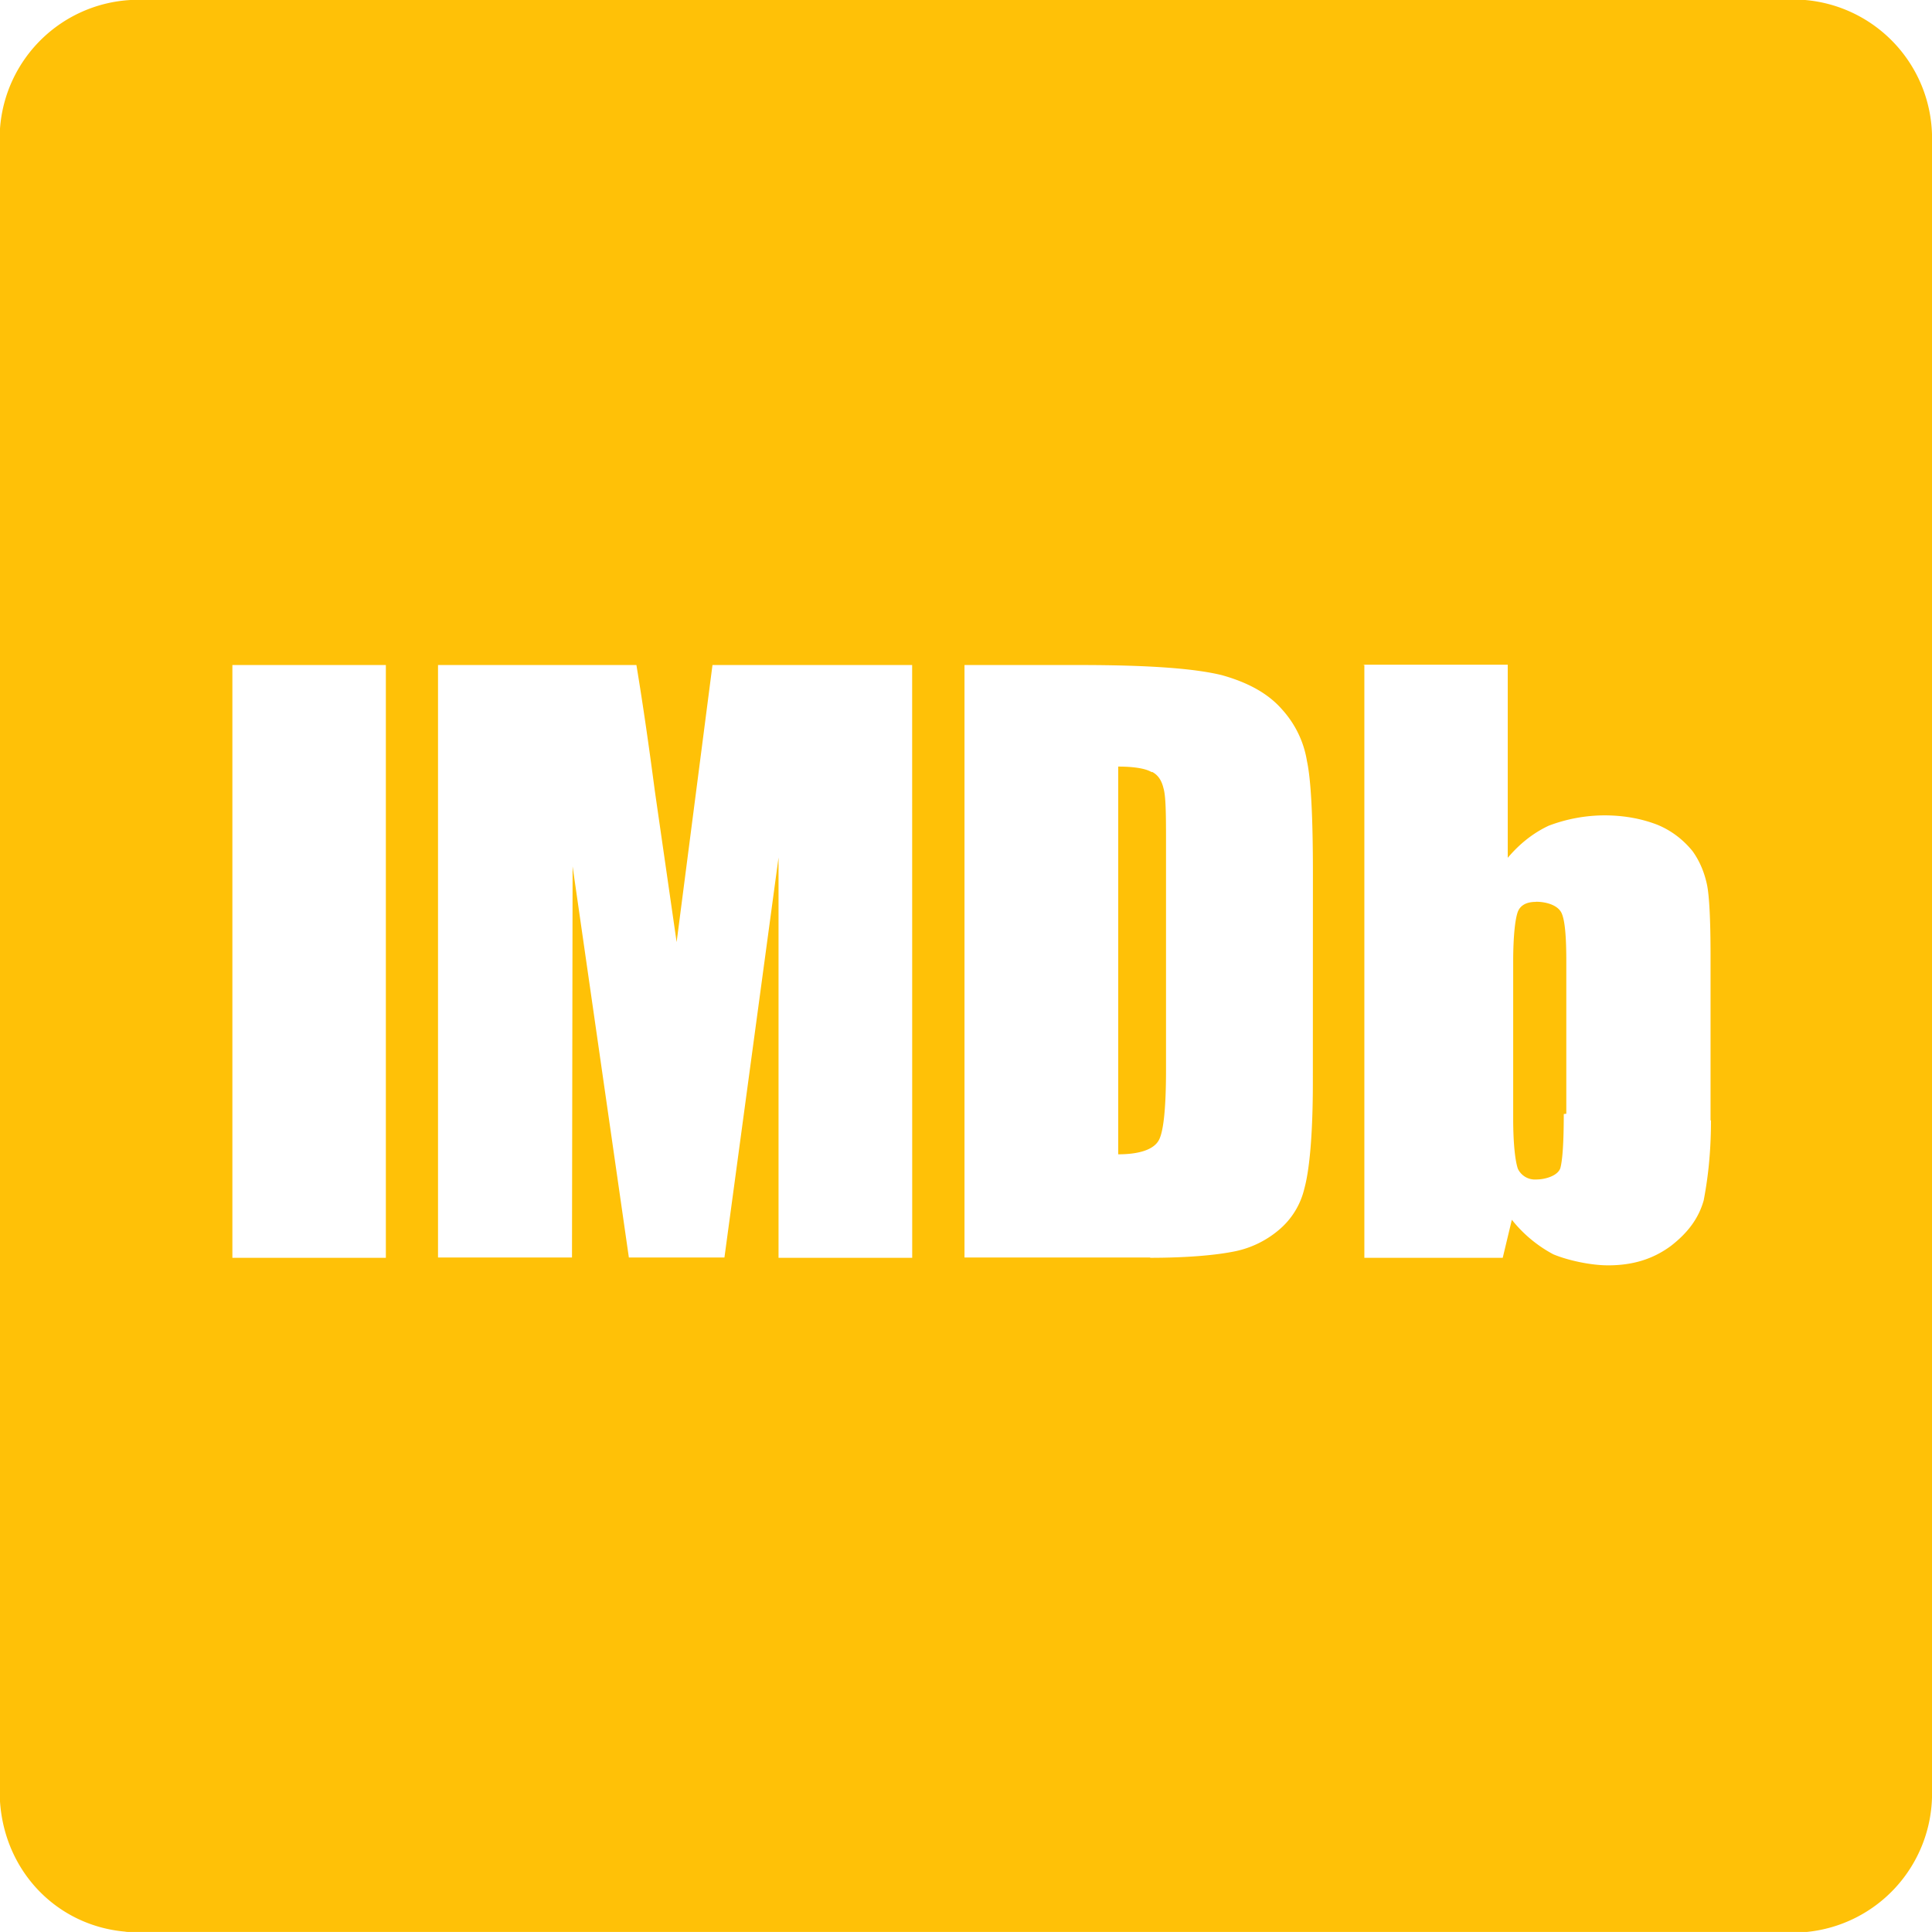 <svg xmlns="http://www.w3.org/2000/svg" width="32px" height="32px" viewBox="0 0 32 32"><path fill="#ffc107" d="M19.078 12.786v.005c-.099-.063-.302-.094-.557-.094v6.422c.359 0 .583-.083.667-.224c.083-.135.125-.536.125-1.177v-3.823c0-.438-.005-.719-.042-.839c-.031-.13-.089-.219-.188-.271zM29.885 0H2.161A2.299 2.299 0 0 0 0 2.13v27.708c.078 1.167.948 2.057 2.073 2.156c.021.005.042.005.063.005h27.792a2.303 2.303 0 0 0 2.073-2.281V2.28a2.3 2.3 0 0 0-2.115-2.281zM6.391 20.833H3.849v-9.818h2.542zm8.718 0h-2.214v-6.63l-.896 6.625h-1.583l-.932-6.479l-.01 6.479H7.255v-9.813h3.286c.115.693.214 1.396.307 2.099l.359 2.49l.594-4.589h3.307zm6.636-2.906c0 .87-.057 1.458-.141 1.76a1.273 1.273 0 0 1-.432.693a1.632 1.632 0 0 1-.76.354c-.297.057-.76.099-1.359.099l-.005-.005h-3.073v-9.813h1.901c1.219 0 1.932.063 2.359.167c.432.12.766.302.995.563c.219.24.365.536.417.859c.068.313.099.938.099 1.87zm6.594.63c0 .599-.063 1.021-.12 1.323c-.083.297-.26.536-.542.755c-.302.224-.641.323-1.042.323c-.292 0-.667-.083-.906-.182a2.192 2.192 0 0 1-.688-.573l-.151.63h-2.292v-9.818l-.026-.005h2.401v3.198c.198-.234.422-.411.677-.531a2.62 2.62 0 0 1 .922-.172c.302 0 .599.047.88.156c.229.094.427.245.583.438c.12.167.198.359.24.563c.036.182.057.573.057 1.156v2.74zm-2.901-3.619c-.156 0-.255.057-.297.161c-.042.109-.078.385-.078.833v2.594c0 .432.036.714.078.833a.312.312 0 0 0 .302.177c.156 0 .359-.063.401-.188c.036-.13.057-.427.057-.896l.042-.005v-2.521c0-.401-.021-.677-.078-.802c-.063-.135-.26-.188-.422-.188z"/></svg>